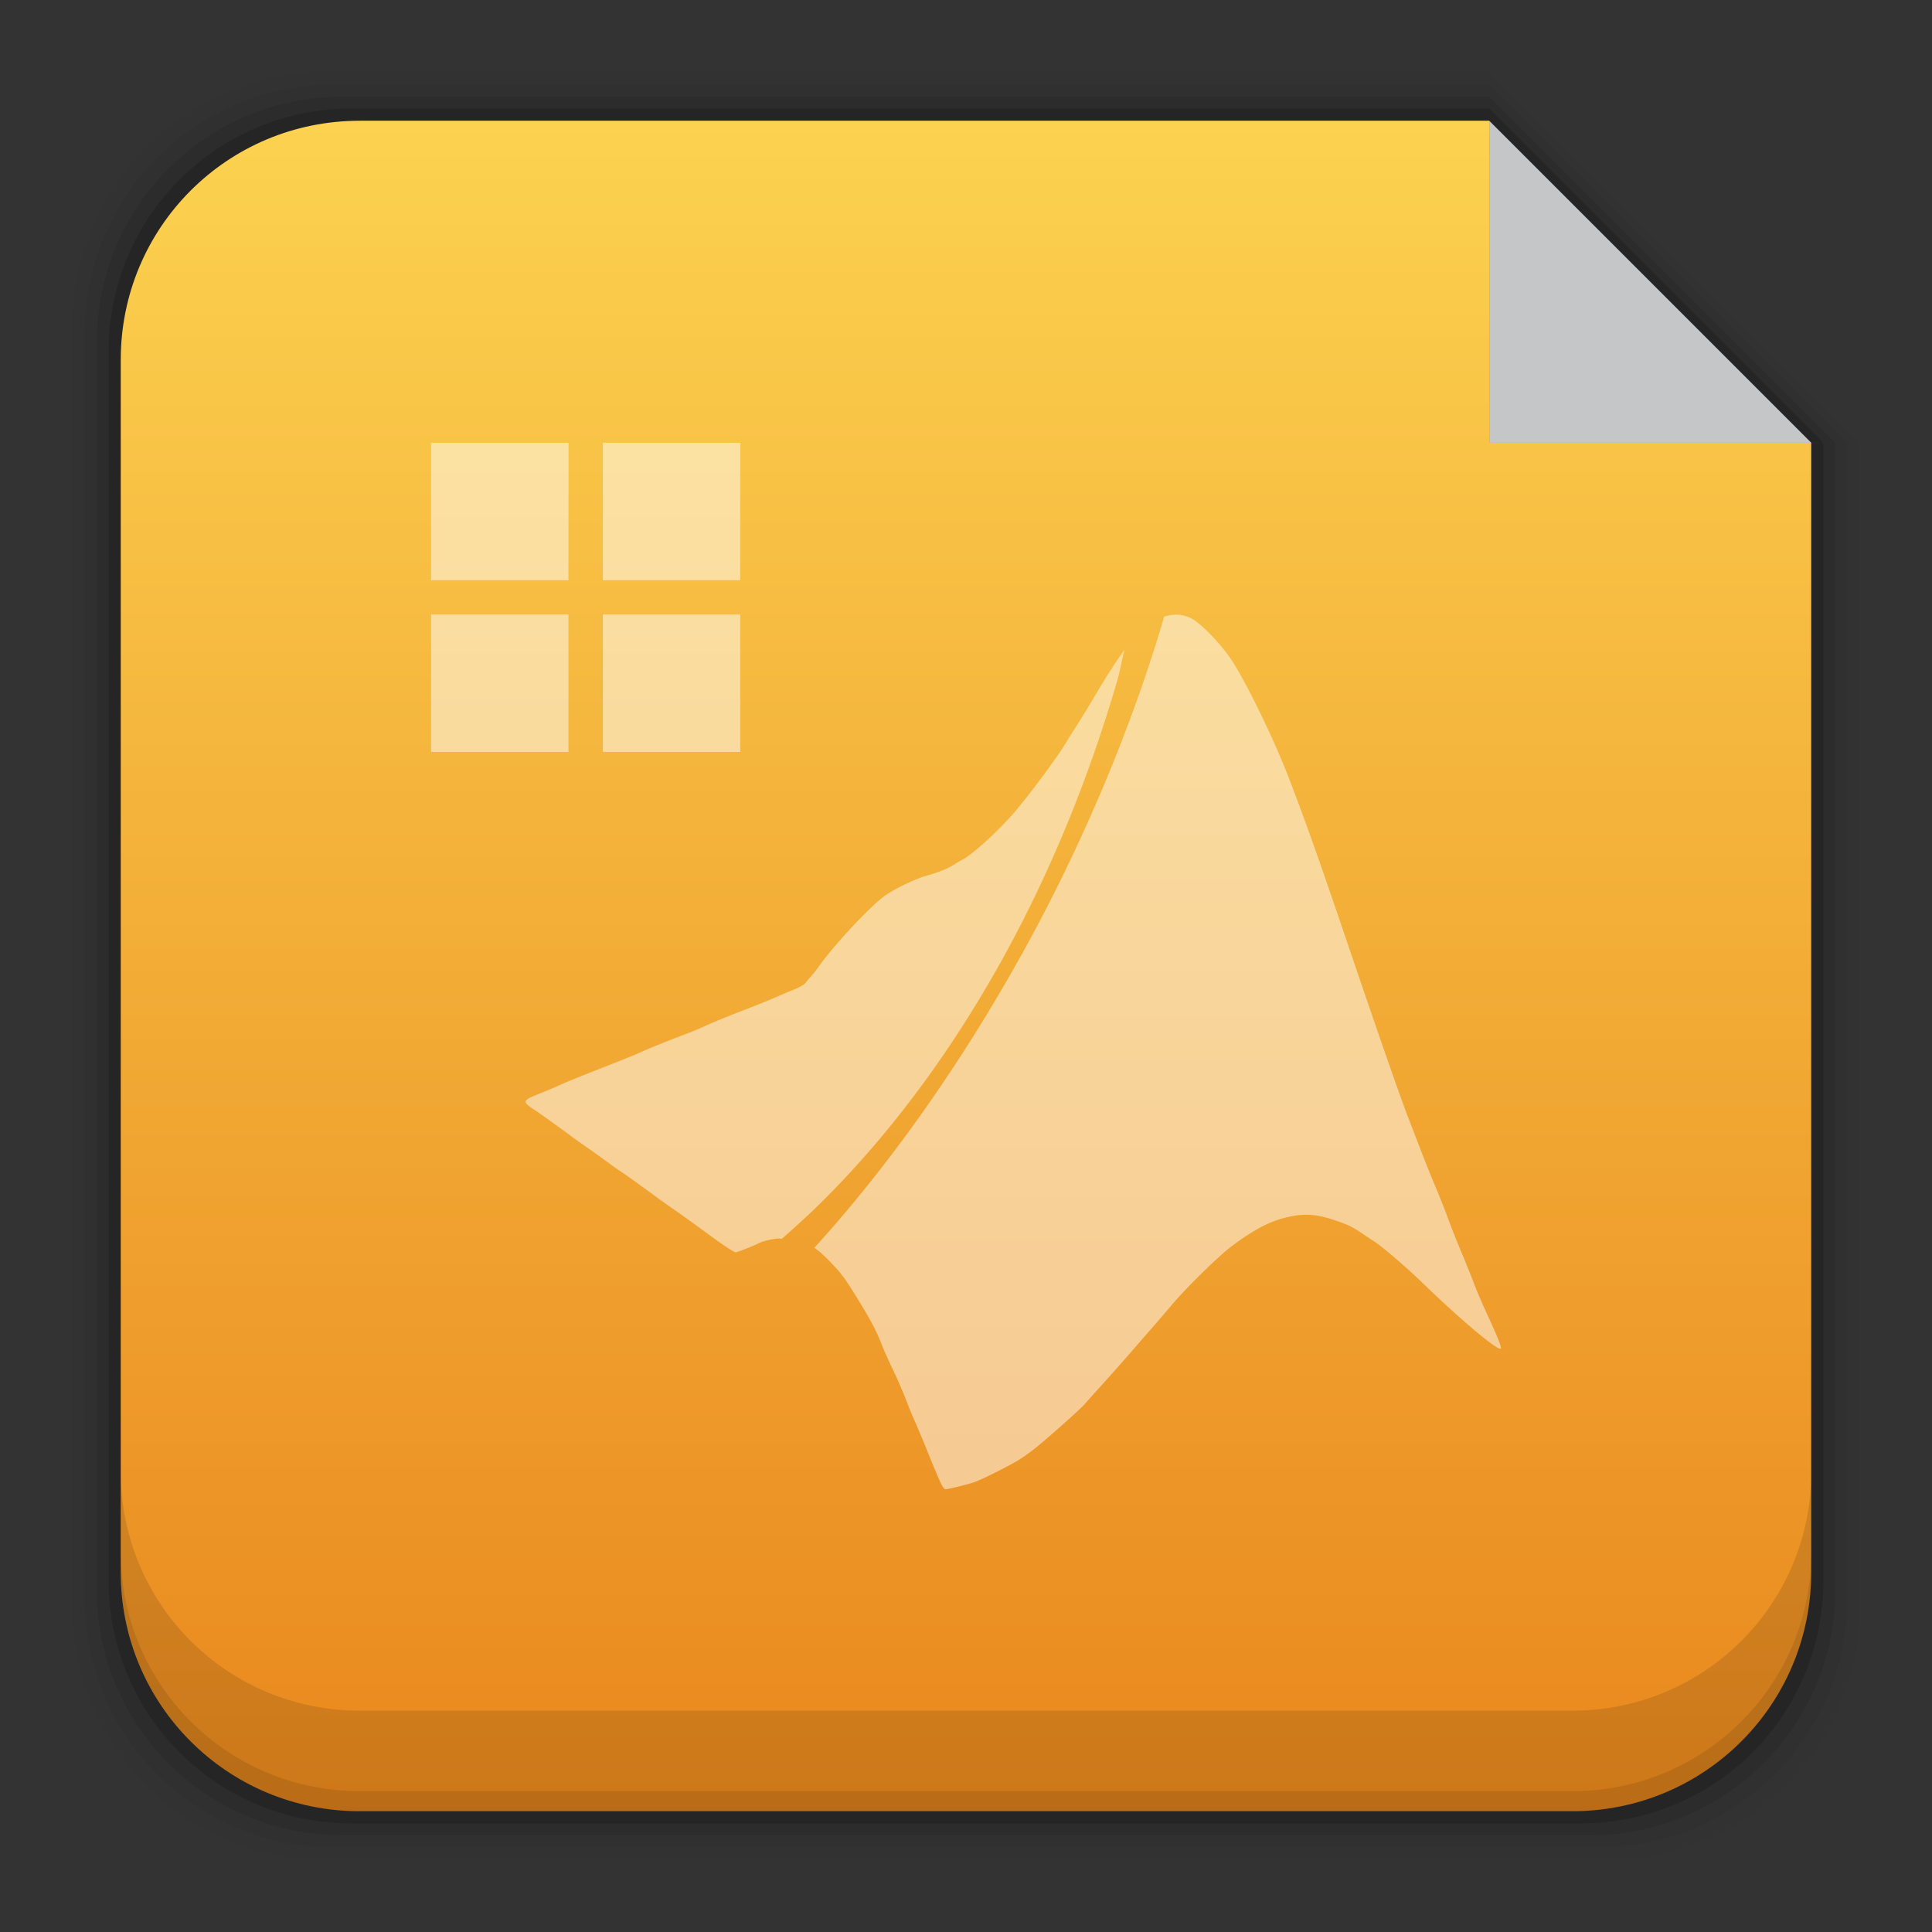 <?xml version="1.0" encoding="UTF-8" standalone="no"?>
<!-- Created with Inkscape (http://www.inkscape.org/) -->

<svg
   xmlns:dc="http://purl.org/dc/elements/1.1/"
   xmlns:cc="http://creativecommons.org/ns#"
   xmlns:rdf="http://www.w3.org/1999/02/22-rdf-syntax-ns#"
   xmlns:svg="http://www.w3.org/2000/svg"
   xmlns="http://www.w3.org/2000/svg"
   xmlns:xlink="http://www.w3.org/1999/xlink"
   xmlns:sodipodi="http://sodipodi.sourceforge.net/DTD/sodipodi-0.dtd"
   xmlns:inkscape="http://www.inkscape.org/namespaces/inkscape"
   width="48"
   height="48"
   id="svg6391"
   version="1.1"
   inkscape:version="0.91+devel r"
   sodipodi:docname="application-x-matlab-mat.svg">
  <rect width="100%" height="100%" fill="#333333" stroke="none"/>
  <defs
     id="defs6393">
    <linearGradient
       id="linearGradient943">
      <stop
         id="stop945"
         offset="0"
         style="stop-color:#e9871d;stop-opacity:1" />
      <stop
         id="stop947"
         offset="1"
         style="stop-color:#fcd250;stop-opacity:1" />
    </linearGradient>
    <style
       type="text/css"
       id="style874">
    .fil0 {fill:#1F1A17}
   </style>
    <linearGradient
       gradientUnits="userSpaceOnUse"
       y2="1007.411"
       x2="25.388"
       y1="1049.505"
       x1="25.388"
       id="linearGradient7270"
       xlink:href="#linearGradient943"
       inkscape:collect="always"
       gradientTransform="translate(456,-398.857)" />
    <style
       id="style874-7-0"
       type="text/css">
    .fil0 {fill:#1F1A17}
   </style>
    <style
       id="style1246-8-2"
       type="text/css"> .fil0 {fill:#1F1A17} </style>
    <style
       id="style1115-0-9"
       type="text/css"> .fil0 {fill:#1F1A17} </style>
    <style
       type="text/css"
       id="style1246-7-7"> .fil0 {fill:#1F1A17} </style>
    <style
       type="text/css"
       id="style1115-2-1"> .fil0 {fill:#1F1A17} </style>
    <style
       id="style1246-4-4"
       type="text/css"> .fil0 {fill:#1F1A17} </style>
    <style
       id="style1115-1-6"
       type="text/css"> .fil0 {fill:#1F1A17} </style>
    <style
       type="text/css"
       id="style1246-86"> .fil0 {fill:#1F1A17} </style>
    <style
       type="text/css"
       id="style1115-6"> .fil0 {fill:#1F1A17} </style>
    <style
       type="text/css"
       id="style874-8">
    .fil0 {fill:#1F1A17}
   </style>
    <style
       id="style874-7"
       type="text/css">
    .fil0 {fill:#1F1A17}
   </style>
    <style
       id="style1246-8"
       type="text/css"> .fil0 {fill:#1F1A17} </style>
    <style
       id="style1115-0"
       type="text/css"> .fil0 {fill:#1F1A17} </style>
    <style
       type="text/css"
       id="style1246-7"> .fil0 {fill:#1F1A17} </style>
    <style
       type="text/css"
       id="style1115-2"> .fil0 {fill:#1F1A17} </style>
    <style
       id="style1246-4"
       type="text/css"> .fil0 {fill:#1F1A17} </style>
    <style
       id="style1115-1"
       type="text/css"> .fil0 {fill:#1F1A17} </style>
    <style
       type="text/css"
       id="style1246"> .fil0 {fill:#1F1A17} </style>
    <style
       type="text/css"
       id="style1115"> .fil0 {fill:#1F1A17} </style>
    <style
       type="text/css"
       id="style874-6">
    .fil0 {fill:#1F1A17}
   </style>
  </defs>
  <sodipodi:namedview
     id="base"
     pagecolor="#ffffff"
     bordercolor="#666666"
     borderopacity="1.0"
     inkscape:pageopacity="0.0"
     inkscape:pageshadow="2"
     inkscape:zoom="11.2"
     inkscape:cx="35.139783"
     inkscape:cy="25.780961"
     inkscape:document-units="px"
     inkscape:current-layer="layer1"
     showgrid="false"
     fit-margin-top="0"
     fit-margin-left="0"
     fit-margin-right="0"
     fit-margin-bottom="0"
     inkscape:window-width="1366"
     inkscape:window-height="670"
     inkscape:window-x="-4"
     inkscape:window-y="29"
     inkscape:window-maximized="1" />
  <g
     inkscape:label="Capa 1"
     inkscape:groupmode="layer"
     id="layer1"
     transform="translate(-481.714,-531.219)">
    <g
       transform="translate(25.714,-74.286)"
       id="layer1-1"
       inkscape:label="Capa 1">
      <path
         id="rect5263-1"
         d="m 464.078,607.306 c -3.478,0 -6.277,2.799 -6.277,6.277 l 0,31.844 c 0,3.478 2.799,6.277 6.277,6.277 l 31.844,0 c 3.478,0 6.277,-2.799 6.277,-6.277 l 0,-28.922 -1.199,0.008 0,-0.008 1.199,0 -9.199,-9.199 -28.922,0 z"
         style="fill:#000000;fill-opacity:0.02;stroke:none"
         inkscape:connector-curvature="0" />
      <path
         id="rect5261-0"
         d="m 464.293,607.605 c -3.431,0 -6.193,2.764 -6.193,6.195 l 0,31.412 c 0,3.431 2.762,6.193 6.193,6.193 l 31.414,0 c 3.431,0 6.193,-2.762 6.193,-6.193 l 0,-28.707 -0.9,0.008 0,-0.008 0.9,0 -8.9,-8.9 -28.707,0 z"
         style="fill:#000000;fill-opacity:0.039;stroke:none"
         inkscape:connector-curvature="0" />
      <path
         id="rect5259-3"
         d="m 464.51,607.905 c -3.384,0 -6.109,2.725 -6.109,6.109 l 0,30.982 c 0,3.384 2.725,6.107 6.109,6.107 l 30.98,0 c 3.384,0 6.109,-2.723 6.109,-6.107 l 0,-28.492 -0.6,0.008 0,-0.008 0.6,0 -8.6,-8.6 -28.49,0 z"
         style="fill:#000000;fill-opacity:0.078;stroke:none"
         inkscape:connector-curvature="0" />
      <path
         id="rect5257-9"
         d="m 464.725,608.204 c -3.337,0 -6.025,2.688 -6.025,6.025 l 0,30.551 c 0,3.337 2.688,6.025 6.025,6.025 l 30.551,0 c 3.337,0 6.025,-2.688 6.025,-6.025 l 0,-28.275 -0.301,0.008 0,-0.008 0.301,0 -8.301,-8.301 -28.275,0 z"
         style="fill:#000000;fill-opacity:0.157;stroke:none"
         inkscape:connector-curvature="0" />
      <path
         id="rect5237-5"
         d="m 464.939,608.505 c -3.29,0 -5.939,2.649 -5.939,5.939 l 0,30.121 c 0,3.29 2.649,5.939 5.939,5.939 l 30.121,0 c 3.29,0 5.939,-2.649 5.939,-5.939 l 0,-28.061 -8,0 0,-7.902 0,-0.084 0,-0.014 -28.061,0 z"
         style="fill:url(#linearGradient7270);fill-opacity:1;stroke:none"
         inkscape:connector-curvature="0" />
      <path
         id="rect5265-5"
         d="m 459,642.068 0,2.5 c 0,3.29 2.647,5.938 5.938,5.938 l 30.125,0 c 3.29,0 5.938,-2.647 5.938,-5.938 l 0,-2.5 c 0,3.29 -2.647,5.938 -5.938,5.938 l -30.125,0 c -3.29,0 -5.938,-2.647 -5.938,-5.938 z"
         style="fill:#000000;fill-opacity:0.118;stroke:none"
         inkscape:connector-curvature="0" />
      <path
         id="path5252-3"
         d="m 459,644.068 0,0.5 c 0,3.29 2.647,5.938 5.938,5.938 l 30.125,0 c 3.29,0 5.938,-2.647 5.938,-5.938 l 0,-0.5 c 0,3.29 -2.647,5.938 -5.938,5.938 l -30.125,0 c -3.29,0 -5.938,-2.647 -5.938,-5.938 z"
         style="fill:#000000;fill-opacity:0.098;stroke:none"
         inkscape:connector-curvature="0" />
      <path
         inkscape:connector-curvature="0"
         id="path906-5"
         d=""
         style="fill:#000000" />
      <path
         sodipodi:nodetypes="cccc"
         inkscape:connector-curvature="0"
         id="rect4179"
         d="m 501,616.505 -8,-8 0,8 z"
         style="opacity:0.746;fill:#fcfdfe;fill-opacity:1;stroke:none" />
    </g>
    <path
       style="fill:#000000"
       d=""
       id="path906"
       inkscape:connector-curvature="0" />
    <path
       style="fill:#ffffff;fill-opacity:0.498"
       d="m 492.424,542.219 0,3.415 3.413,0 c 2.1e-4,-1.218 0.002,-2.197 0.002,-3.415 l -3.415,0 z m 4.268,0 c 0,1.218 -4.6e-4,2.196 0,3.415 l 3.413,0 c 4.7e-4,-1.218 0,-2.197 0,-3.415 l -3.413,0 z m -4.268,4.267 0,3.415 3.413,0 c 0,-1.218 2.2e-4,-2.196 0,-3.415 l -3.413,0 z m 4.268,0 c -4.6e-4,1.218 2.3e-4,2.197 0,3.415 l 3.413,0 0,-3.415 -3.413,0 z m 14.274,0.007 c -0.11,-0.008 -0.222,0.015 -0.328,0.044 a 8.491,19.432 27.497 0 1 -2.997,7.386 8.491,19.432 27.497 0 1 -5.695,8.298 c 0.115,0.076 0.227,0.175 0.395,0.349 0.274,0.285 0.354,0.39 0.643,0.857 0.362,0.585 0.506,0.858 0.641,1.209 0.049,0.128 0.178,0.416 0.286,0.64 0.107,0.224 0.247,0.547 0.312,0.718 0.065,0.172 0.175,0.441 0.245,0.597 0.07,0.157 0.211,0.494 0.313,0.749 0.102,0.255 0.229,0.557 0.281,0.671 0.067,0.147 0.109,0.207 0.144,0.207 0.063,-2.5e-4 0.461,-0.096 0.676,-0.162 0.161,-0.049 0.657,-0.291 1.069,-0.521 0.112,-0.063 0.324,-0.21 0.473,-0.328 0.31,-0.246 1.156,-1 1.244,-1.108 0.032,-0.041 0.225,-0.254 0.426,-0.477 0.201,-0.223 0.519,-0.58 0.705,-0.795 0.187,-0.215 0.431,-0.496 0.544,-0.624 0.112,-0.128 0.328,-0.378 0.478,-0.557 0.374,-0.444 1.184,-1.237 1.513,-1.48 0.6,-0.443 0.99,-0.637 1.472,-0.73 0.359,-0.069 0.654,-0.043 1.066,0.098 0.336,0.114 0.438,0.163 0.692,0.335 0.104,0.07 0.223,0.149 0.264,0.175 0.198,0.12 0.812,0.644 1.24,1.059 0.935,0.907 1.865,1.687 1.931,1.621 0.029,-0.029 -0.072,-0.278 -0.372,-0.929 -0.1,-0.216 -0.235,-0.534 -0.299,-0.705 -0.064,-0.172 -0.205,-0.52 -0.312,-0.774 -0.107,-0.254 -0.247,-0.608 -0.312,-0.787 -0.064,-0.179 -0.203,-0.533 -0.31,-0.787 -0.107,-0.254 -0.26,-0.632 -0.34,-0.841 -0.08,-0.209 -0.231,-0.6 -0.335,-0.868 -0.217,-0.561 -0.706,-1.962 -1.458,-4.177 -0.748,-2.207 -1.112,-3.235 -1.539,-4.342 -0.364,-0.942 -1.043,-2.338 -1.407,-2.892 -0.256,-0.39 -0.752,-0.906 -0.996,-1.036 -0.103,-0.055 -0.227,-0.088 -0.356,-0.096 z m -1.316,0.873 c -0.195,0.268 -0.421,0.612 -0.695,1.077 -0.154,0.261 -0.366,0.609 -0.472,0.774 -0.106,0.164 -0.228,0.359 -0.271,0.433 -0.174,0.299 -0.749,1.084 -1.203,1.642 -0.384,0.472 -1.114,1.15 -1.389,1.289 -0.052,0.027 -0.144,0.081 -0.204,0.121 -0.134,0.09 -0.381,0.189 -0.713,0.284 -0.281,0.08 -0.807,0.339 -1.033,0.509 -0.386,0.291 -1.251,1.222 -1.611,1.735 -0.056,0.079 -0.142,0.188 -0.191,0.242 -0.049,0.054 -0.113,0.129 -0.142,0.168 -0.033,0.043 -0.142,0.105 -0.284,0.163 -0.127,0.052 -0.341,0.143 -0.475,0.202 -0.134,0.059 -0.505,0.208 -0.826,0.331 -0.321,0.123 -0.712,0.284 -0.868,0.356 -0.157,0.072 -0.383,0.167 -0.503,0.211 -0.332,0.122 -1.039,0.407 -1.149,0.464 -0.054,0.028 -0.478,0.199 -0.94,0.38 -0.463,0.181 -0.933,0.37 -1.045,0.423 -0.112,0.053 -0.35,0.154 -0.529,0.225 -0.43,0.172 -0.432,0.19 -0.08,0.421 0.123,0.08 0.552,0.39 0.973,0.7 0.088,0.065 0.241,0.172 0.34,0.24 0.099,0.068 0.294,0.209 0.436,0.313 0.142,0.104 0.309,0.222 0.372,0.263 0.104,0.068 0.532,0.374 0.942,0.676 0.088,0.065 0.241,0.172 0.34,0.24 0.167,0.115 0.533,0.378 0.909,0.655 0.305,0.225 0.616,0.431 0.65,0.431 0.035,0 0.472,-0.171 0.555,-0.217 0.103,-0.057 0.327,-0.114 0.506,-0.127 0.029,0 0.061,0.008 0.088,0.008 0.374,-0.33 0.744,-0.665 1.095,-1.02 0.436,-0.439 0.855,-0.895 1.257,-1.368 0.402,-0.473 0.786,-0.962 1.154,-1.464 0.368,-0.502 0.718,-1.017 1.053,-1.544 0.334,-0.527 0.652,-1.064 0.953,-1.611 0.602,-1.095 1.139,-2.227 1.609,-3.379 0.47,-1.152 0.876,-2.324 1.216,-3.498 0.072,-0.25 0.11,-0.497 0.176,-0.748 z"
       id="path4722-0"
       inkscape:connector-curvature="0" />
    <path
       inkscape:connector-curvature="0"
       id="path906-4"
       d=""
       style="font-style:normal;font-variant:normal;font-weight:bold;font-stretch:normal;font-size:7.5px;line-height:125%;font-family:Impact;-inkscape-font-specification:'Impact Bold';letter-spacing:0px;word-spacing:0px;fill:#000000;fill-opacity:1;stroke:none" />
    <path
       inkscape:connector-curvature="0"
       id="path906-0"
       d=""
       style="font-style:normal;font-variant:normal;font-weight:bold;font-stretch:normal;font-size:7.5px;line-height:125%;font-family:Impact;-inkscape-font-specification:'Impact Bold';letter-spacing:0px;word-spacing:0px;fill:#000000;fill-opacity:1;stroke:none" />
    <path
       style="fill:#000000"
       d=""
       id="path906-9"
       inkscape:connector-curvature="0" />
  </g>
</svg>
